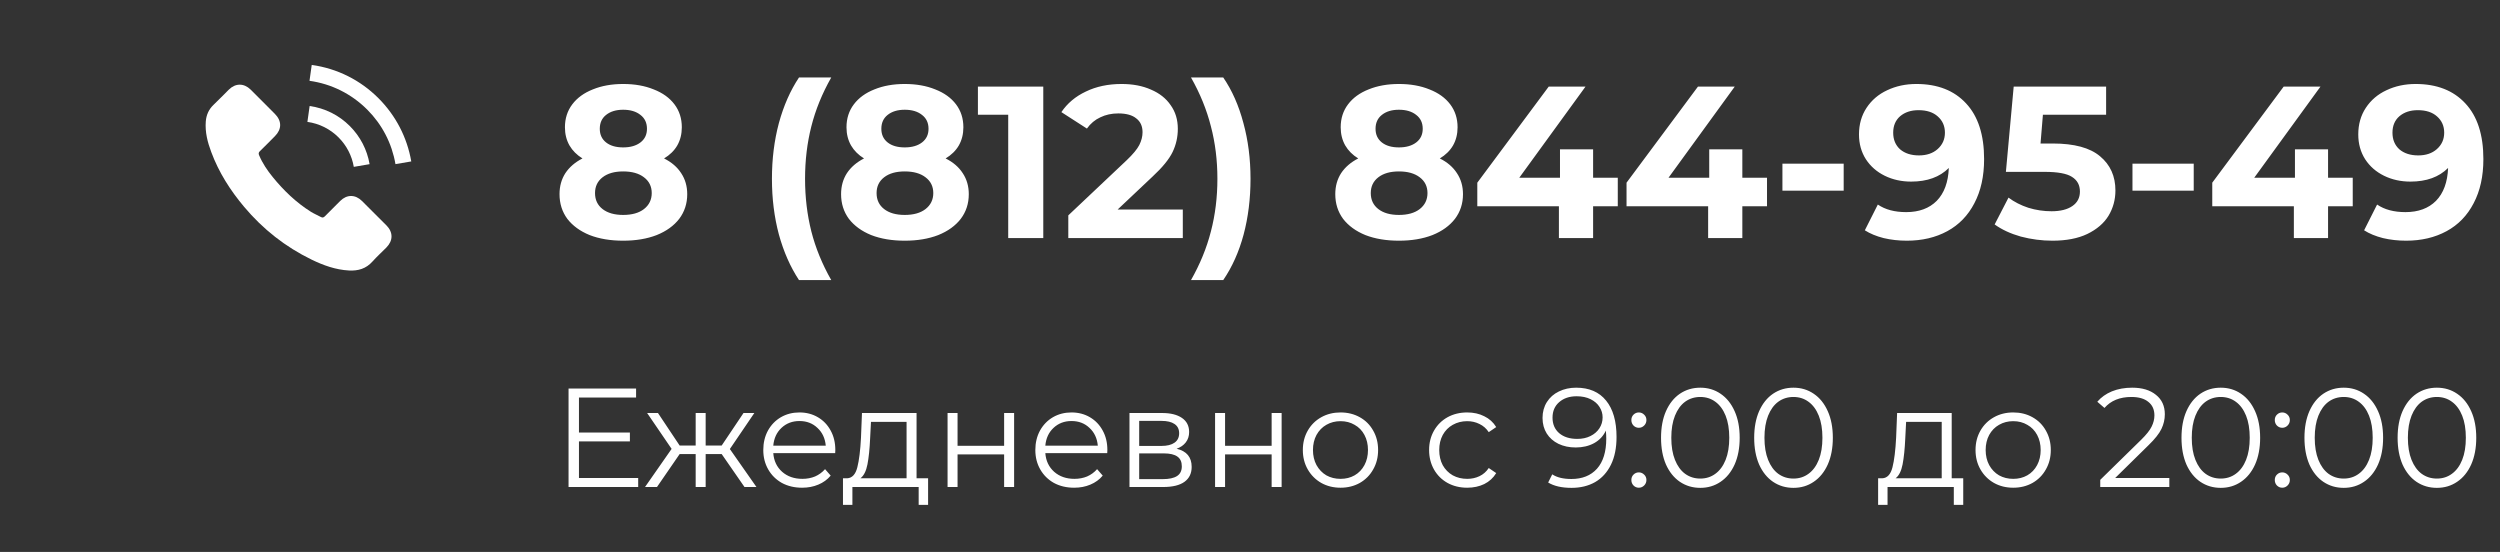 <svg width="231" height="51" viewBox="0 0 231 51" fill="none" xmlns="http://www.w3.org/2000/svg">
<rect x="0" y="0" width="231" height="51" fill="#333333" stroke="none"/>
<g clip-path="url(#clip0_0_424)">
<path d="M33.446 18.569C32.825 17.956 32.05 17.956 31.433 18.569C30.962 19.035 30.492 19.502 30.029 19.976C29.903 20.107 29.796 20.134 29.642 20.047C29.337 19.881 29.013 19.747 28.721 19.565C27.357 18.707 26.214 17.604 25.202 16.362C24.7 15.745 24.253 15.085 23.94 14.342C23.877 14.192 23.889 14.093 24.012 13.97C24.482 13.515 24.941 13.049 25.403 12.582C26.048 11.934 26.048 11.175 25.399 10.522C25.032 10.151 24.664 9.787 24.296 9.415C23.917 9.036 23.541 8.652 23.157 8.277C22.537 7.672 21.762 7.672 21.145 8.281C20.671 8.747 20.216 9.226 19.733 9.684C19.287 10.107 19.061 10.625 19.014 11.23C18.939 12.215 19.18 13.144 19.52 14.049C20.216 15.923 21.275 17.588 22.56 19.114C24.296 21.178 26.368 22.811 28.792 23.989C29.883 24.519 31.014 24.926 32.243 24.994C33.09 25.041 33.825 24.828 34.414 24.167C34.818 23.717 35.272 23.305 35.699 22.874C36.332 22.234 36.336 21.459 35.707 20.826C34.956 20.071 34.201 19.32 33.446 18.569Z" fill="white"/>
<path d="M32.691 15.418L34.15 15.169C33.92 13.829 33.288 12.615 32.327 11.65C31.311 10.634 30.026 9.994 28.61 9.796L28.404 11.263C29.5 11.417 30.496 11.911 31.283 12.698C32.026 13.442 32.513 14.383 32.691 15.418Z" fill="white"/>
<path d="M34.972 9.076C33.288 7.392 31.156 6.328 28.804 6L28.598 7.467C30.63 7.752 32.473 8.673 33.928 10.124C35.308 11.504 36.213 13.248 36.541 15.165L38.001 14.916C37.617 12.694 36.569 10.678 34.972 9.076Z" fill="white"/>
<path d="M61.36 14.64C62.053 14.987 62.58 15.44 62.94 16C63.313 16.56 63.5 17.207 63.5 17.94C63.5 18.807 63.253 19.567 62.76 20.22C62.267 20.86 61.573 21.36 60.68 21.72C59.787 22.067 58.753 22.24 57.58 22.24C56.407 22.24 55.373 22.067 54.48 21.72C53.6 21.36 52.913 20.86 52.42 20.22C51.94 19.567 51.7 18.807 51.7 17.94C51.7 17.207 51.88 16.56 52.24 16C52.613 15.44 53.14 14.987 53.82 14.64C53.3 14.32 52.9 13.92 52.62 13.44C52.34 12.947 52.2 12.387 52.2 11.76C52.2 10.947 52.427 10.24 52.88 9.64C53.333 9.04 53.967 8.58 54.78 8.26C55.593 7.927 56.527 7.76 57.58 7.76C58.647 7.76 59.587 7.927 60.4 8.26C61.227 8.58 61.867 9.04 62.32 9.64C62.773 10.24 63 10.947 63 11.76C63 12.387 62.86 12.947 62.58 13.44C62.3 13.92 61.893 14.32 61.36 14.64ZM57.58 10.14C56.927 10.14 56.4 10.3 56 10.62C55.613 10.927 55.42 11.353 55.42 11.9C55.42 12.433 55.613 12.853 56 13.16C56.387 13.467 56.913 13.62 57.58 13.62C58.247 13.62 58.78 13.467 59.18 13.16C59.58 12.853 59.78 12.433 59.78 11.9C59.78 11.353 59.58 10.927 59.18 10.62C58.78 10.3 58.247 10.14 57.58 10.14ZM57.58 19.86C58.393 19.86 59.033 19.68 59.5 19.32C59.98 18.947 60.22 18.453 60.22 17.84C60.22 17.227 59.98 16.74 59.5 16.38C59.033 16.02 58.393 15.84 57.58 15.84C56.78 15.84 56.147 16.02 55.68 16.38C55.213 16.74 54.98 17.227 54.98 17.84C54.98 18.467 55.213 18.96 55.68 19.32C56.147 19.68 56.78 19.86 57.58 19.86ZM73.827 25.88C73.027 24.667 72.407 23.26 71.967 21.66C71.54 20.06 71.327 18.347 71.327 16.52C71.327 14.693 71.54 12.98 71.967 11.38C72.407 9.767 73.027 8.36 73.827 7.16H76.807C75.967 8.64 75.354 10.147 74.967 11.68C74.581 13.2 74.387 14.813 74.387 16.52C74.387 18.227 74.581 19.847 74.967 21.38C75.354 22.9 75.967 24.4 76.807 25.88H73.827ZM87.376 14.64C88.069 14.987 88.596 15.44 88.956 16C89.329 16.56 89.516 17.207 89.516 17.94C89.516 18.807 89.269 19.567 88.776 20.22C88.282 20.86 87.589 21.36 86.696 21.72C85.802 22.067 84.769 22.24 83.596 22.24C82.422 22.24 81.389 22.067 80.496 21.72C79.616 21.36 78.929 20.86 78.436 20.22C77.956 19.567 77.716 18.807 77.716 17.94C77.716 17.207 77.896 16.56 78.256 16C78.629 15.44 79.156 14.987 79.836 14.64C79.316 14.32 78.916 13.92 78.636 13.44C78.356 12.947 78.216 12.387 78.216 11.76C78.216 10.947 78.442 10.24 78.896 9.64C79.349 9.04 79.982 8.58 80.796 8.26C81.609 7.927 82.542 7.76 83.596 7.76C84.662 7.76 85.602 7.927 86.416 8.26C87.242 8.58 87.882 9.04 88.336 9.64C88.789 10.24 89.016 10.947 89.016 11.76C89.016 12.387 88.876 12.947 88.596 13.44C88.316 13.92 87.909 14.32 87.376 14.64ZM83.596 10.14C82.942 10.14 82.416 10.3 82.016 10.62C81.629 10.927 81.436 11.353 81.436 11.9C81.436 12.433 81.629 12.853 82.016 13.16C82.402 13.467 82.929 13.62 83.596 13.62C84.262 13.62 84.796 13.467 85.196 13.16C85.596 12.853 85.796 12.433 85.796 11.9C85.796 11.353 85.596 10.927 85.196 10.62C84.796 10.3 84.262 10.14 83.596 10.14ZM83.596 19.86C84.409 19.86 85.049 19.68 85.516 19.32C85.996 18.947 86.236 18.453 86.236 17.84C86.236 17.227 85.996 16.74 85.516 16.38C85.049 16.02 84.409 15.84 83.596 15.84C82.796 15.84 82.162 16.02 81.696 16.38C81.229 16.74 80.996 17.227 80.996 17.84C80.996 18.467 81.229 18.96 81.696 19.32C82.162 19.68 82.796 19.86 83.596 19.86ZM96.399 8V22H93.159V10.6H90.359V8H96.399ZM109.291 19.36V22H98.711V19.9L104.111 14.8C104.684 14.253 105.071 13.787 105.271 13.4C105.471 13 105.571 12.607 105.571 12.22C105.571 11.66 105.377 11.233 104.991 10.94C104.617 10.633 104.064 10.48 103.331 10.48C102.717 10.48 102.164 10.6 101.671 10.84C101.177 11.067 100.764 11.413 100.431 11.88L98.071 10.36C98.617 9.547 99.371 8.913 100.331 8.46C101.291 7.993 102.391 7.76 103.631 7.76C104.671 7.76 105.577 7.933 106.351 8.28C107.137 8.613 107.744 9.093 108.171 9.72C108.611 10.333 108.831 11.06 108.831 11.9C108.831 12.66 108.671 13.373 108.351 14.04C108.031 14.707 107.411 15.467 106.491 16.32L103.271 19.36H109.291ZM110.048 25.88C110.888 24.4 111.501 22.9 111.888 21.38C112.288 19.847 112.488 18.227 112.488 16.52C112.488 14.813 112.288 13.2 111.888 11.68C111.501 10.147 110.888 8.64 110.048 7.16H113.028C113.841 8.347 114.461 9.747 114.888 11.36C115.328 12.96 115.548 14.68 115.548 16.52C115.548 18.36 115.334 20.08 114.908 21.68C114.481 23.267 113.854 24.667 113.028 25.88H110.048ZM133.04 14.64C133.733 14.987 134.26 15.44 134.62 16C134.993 16.56 135.18 17.207 135.18 17.94C135.18 18.807 134.933 19.567 134.44 20.22C133.946 20.86 133.253 21.36 132.36 21.72C131.466 22.067 130.433 22.24 129.26 22.24C128.086 22.24 127.053 22.067 126.16 21.72C125.28 21.36 124.593 20.86 124.1 20.22C123.62 19.567 123.38 18.807 123.38 17.94C123.38 17.207 123.56 16.56 123.92 16C124.293 15.44 124.82 14.987 125.5 14.64C124.98 14.32 124.58 13.92 124.3 13.44C124.02 12.947 123.88 12.387 123.88 11.76C123.88 10.947 124.106 10.24 124.56 9.64C125.013 9.04 125.646 8.58 126.46 8.26C127.273 7.927 128.206 7.76 129.26 7.76C130.326 7.76 131.266 7.927 132.08 8.26C132.906 8.58 133.546 9.04 134 9.64C134.453 10.24 134.68 10.947 134.68 11.76C134.68 12.387 134.54 12.947 134.26 13.44C133.98 13.92 133.573 14.32 133.04 14.64ZM129.26 10.14C128.606 10.14 128.08 10.3 127.68 10.62C127.293 10.927 127.1 11.353 127.1 11.9C127.1 12.433 127.293 12.853 127.68 13.16C128.066 13.467 128.593 13.62 129.26 13.62C129.926 13.62 130.46 13.467 130.86 13.16C131.26 12.853 131.46 12.433 131.46 11.9C131.46 11.353 131.26 10.927 130.86 10.62C130.46 10.3 129.926 10.14 129.26 10.14ZM129.26 19.86C130.073 19.86 130.713 19.68 131.18 19.32C131.66 18.947 131.9 18.453 131.9 17.84C131.9 17.227 131.66 16.74 131.18 16.38C130.713 16.02 130.073 15.84 129.26 15.84C128.46 15.84 127.826 16.02 127.36 16.38C126.893 16.74 126.66 17.227 126.66 17.84C126.66 18.467 126.893 18.96 127.36 19.32C127.826 19.68 128.46 19.86 129.26 19.86ZM149.483 19.06H147.203V22H144.043V19.06H136.503V16.88L143.103 8H146.503L140.383 16.42H144.143V13.8H147.203V16.42H149.483V19.06ZM163.272 19.06H160.992V22H157.832V19.06H150.292V16.88L156.892 8H160.292L154.172 16.42H157.932V13.8H160.992V16.42H163.272V19.06ZM164.696 15.12H170.356V17.62H164.696V15.12ZM177.071 7.76C179.031 7.76 180.564 8.36 181.671 9.56C182.778 10.747 183.331 12.46 183.331 14.7C183.331 16.287 183.031 17.647 182.431 18.78C181.844 19.913 181.011 20.773 179.931 21.36C178.851 21.947 177.604 22.24 176.191 22.24C175.444 22.24 174.731 22.16 174.051 22C173.371 21.827 172.791 21.587 172.311 21.28L173.511 18.9C174.191 19.367 175.064 19.6 176.131 19.6C177.318 19.6 178.258 19.253 178.951 18.56C179.644 17.853 180.018 16.84 180.071 15.52C179.231 16.36 178.071 16.78 176.591 16.78C175.698 16.78 174.884 16.6 174.151 16.24C173.418 15.88 172.838 15.373 172.411 14.72C171.984 14.053 171.771 13.287 171.771 12.42C171.771 11.487 172.004 10.667 172.471 9.96C172.938 9.253 173.571 8.713 174.371 8.34C175.184 7.953 176.084 7.76 177.071 7.76ZM177.311 14.36C178.018 14.36 178.591 14.167 179.031 13.78C179.484 13.38 179.711 12.873 179.711 12.26C179.711 11.647 179.491 11.147 179.051 10.76C178.624 10.373 178.031 10.18 177.271 10.18C176.578 10.18 176.011 10.367 175.571 10.74C175.144 11.113 174.931 11.62 174.931 12.26C174.931 12.9 175.144 13.413 175.571 13.8C176.011 14.173 176.591 14.36 177.311 14.36ZM189.685 13.26C191.659 13.26 193.112 13.653 194.045 14.44C194.992 15.227 195.465 16.28 195.465 17.6C195.465 18.453 195.252 19.233 194.825 19.94C194.399 20.633 193.745 21.193 192.865 21.62C191.999 22.033 190.925 22.24 189.645 22.24C188.659 22.24 187.685 22.113 186.725 21.86C185.779 21.593 184.972 21.22 184.305 20.74L185.585 18.26C186.119 18.66 186.732 18.973 187.425 19.2C188.119 19.413 188.832 19.52 189.565 19.52C190.379 19.52 191.019 19.36 191.485 19.04C191.952 18.72 192.185 18.273 192.185 17.7C192.185 17.1 191.939 16.647 191.445 16.34C190.965 16.033 190.125 15.88 188.925 15.88H185.345L186.065 8H194.605V10.6H188.765L188.545 13.26H189.685ZM197.04 15.12H202.7V17.62H197.04V15.12ZM217.393 19.06H215.113V22H211.953V19.06H204.413V16.88L211.013 8H214.413L208.293 16.42H212.053V13.8H215.113V16.42H217.393V19.06ZM223.204 7.76C225.164 7.76 226.697 8.36 227.804 9.56C228.911 10.747 229.464 12.46 229.464 14.7C229.464 16.287 229.164 17.647 228.564 18.78C227.977 19.913 227.144 20.773 226.064 21.36C224.984 21.947 223.737 22.24 222.324 22.24C221.577 22.24 220.864 22.16 220.184 22C219.504 21.827 218.924 21.587 218.444 21.28L219.644 18.9C220.324 19.367 221.197 19.6 222.264 19.6C223.451 19.6 224.391 19.253 225.084 18.56C225.777 17.853 226.151 16.84 226.204 15.52C225.364 16.36 224.204 16.78 222.724 16.78C221.831 16.78 221.017 16.6 220.284 16.24C219.551 15.88 218.971 15.373 218.544 14.72C218.117 14.053 217.904 13.287 217.904 12.42C217.904 11.487 218.137 10.667 218.604 9.96C219.071 9.253 219.704 8.713 220.504 8.34C221.317 7.953 222.217 7.76 223.204 7.76ZM223.444 14.36C224.151 14.36 224.724 14.167 225.164 13.78C225.617 13.38 225.844 12.873 225.844 12.26C225.844 11.647 225.624 11.147 225.184 10.76C224.757 10.373 224.164 10.18 223.404 10.18C222.711 10.18 222.144 10.367 221.704 10.74C221.277 11.113 221.064 11.62 221.064 12.26C221.064 12.9 221.277 13.413 221.704 13.8C222.144 14.173 222.724 14.36 223.444 14.36Z" fill="white"/>
<path d="M58.969 44.168V45H52.534V35.9H58.774V36.732H53.496V39.969H58.202V40.788H53.496V44.168H58.969ZM66.685 41.958H65.203V45H64.28V41.958H62.798L60.705 45H59.6L62.057 41.477L59.795 38.162H60.796L62.798 41.165H64.28V38.162H65.203V41.165H66.685L68.7 38.162H69.701L67.439 41.49L69.896 45H68.791L66.685 41.958ZM77.171 41.867H71.451C71.503 42.578 71.776 43.154 72.27 43.596C72.764 44.029 73.388 44.246 74.142 44.246C74.567 44.246 74.957 44.172 75.312 44.025C75.667 43.869 75.975 43.644 76.235 43.349L76.755 43.947C76.452 44.311 76.07 44.588 75.611 44.779C75.16 44.97 74.662 45.065 74.116 45.065C73.414 45.065 72.79 44.918 72.244 44.623C71.707 44.32 71.286 43.904 70.983 43.375C70.68 42.846 70.528 42.248 70.528 41.581C70.528 40.914 70.671 40.316 70.957 39.787C71.252 39.258 71.65 38.847 72.153 38.552C72.664 38.257 73.236 38.11 73.869 38.11C74.502 38.11 75.069 38.257 75.572 38.552C76.075 38.847 76.469 39.258 76.755 39.787C77.041 40.307 77.184 40.905 77.184 41.581L77.171 41.867ZM73.869 38.903C73.21 38.903 72.656 39.115 72.205 39.54C71.763 39.956 71.512 40.502 71.451 41.178H76.3C76.239 40.502 75.984 39.956 75.533 39.54C75.091 39.115 74.536 38.903 73.869 38.903ZM85.756 44.194V46.651H84.885V45H78.762V46.651H77.891V44.194H78.281C78.741 44.168 79.053 43.83 79.217 43.18C79.382 42.53 79.495 41.62 79.555 40.45L79.646 38.162H84.69V44.194H85.756ZM80.4 40.502C80.357 41.473 80.275 42.274 80.153 42.907C80.032 43.531 79.815 43.96 79.503 44.194H83.767V38.981H80.478L80.4 40.502ZM87.555 38.162H88.478V41.191H92.781V38.162H93.704V45H92.781V41.984H88.478V45H87.555V38.162ZM102.308 41.867H96.588C96.64 42.578 96.913 43.154 97.407 43.596C97.901 44.029 98.525 44.246 99.279 44.246C99.703 44.246 100.093 44.172 100.449 44.025C100.804 43.869 101.112 43.644 101.372 43.349L101.892 43.947C101.588 44.311 101.207 44.588 100.748 44.779C100.297 44.97 99.799 45.065 99.253 45.065C98.551 45.065 97.927 44.918 97.381 44.623C96.843 44.32 96.423 43.904 96.12 43.375C95.816 42.846 95.665 42.248 95.665 41.581C95.665 40.914 95.808 40.316 96.094 39.787C96.388 39.258 96.787 38.847 97.29 38.552C97.801 38.257 98.373 38.11 99.006 38.11C99.638 38.11 100.206 38.257 100.709 38.552C101.211 38.847 101.606 39.258 101.892 39.787C102.178 40.307 102.321 40.905 102.321 41.581L102.308 41.867ZM99.006 38.903C98.347 38.903 97.792 39.115 97.342 39.54C96.9 39.956 96.648 40.502 96.588 41.178H101.437C101.376 40.502 101.12 39.956 100.67 39.54C100.228 39.115 99.673 38.903 99.006 38.903ZM108.719 41.464C109.646 41.681 110.11 42.24 110.11 43.141C110.11 43.739 109.889 44.198 109.447 44.519C109.005 44.84 108.346 45 107.471 45H104.364V38.162H107.38C108.16 38.162 108.771 38.314 109.213 38.617C109.655 38.92 109.876 39.354 109.876 39.917C109.876 40.29 109.772 40.61 109.564 40.879C109.364 41.139 109.083 41.334 108.719 41.464ZM105.261 41.204H107.315C107.843 41.204 108.246 41.104 108.524 40.905C108.81 40.706 108.953 40.415 108.953 40.034C108.953 39.653 108.81 39.367 108.524 39.176C108.246 38.985 107.843 38.89 107.315 38.89H105.261V41.204ZM107.432 44.272C108.021 44.272 108.463 44.177 108.758 43.986C109.052 43.795 109.2 43.496 109.2 43.089C109.2 42.682 109.065 42.383 108.797 42.192C108.528 41.993 108.103 41.893 107.523 41.893H105.261V44.272H107.432ZM112.273 38.162H113.196V41.191H117.499V38.162H118.422V45H117.499V41.984H113.196V45H112.273V38.162ZM123.866 45.065C123.208 45.065 122.614 44.918 122.085 44.623C121.557 44.32 121.141 43.904 120.837 43.375C120.534 42.846 120.382 42.248 120.382 41.581C120.382 40.914 120.534 40.316 120.837 39.787C121.141 39.258 121.557 38.847 122.085 38.552C122.614 38.257 123.208 38.11 123.866 38.11C124.525 38.11 125.119 38.257 125.647 38.552C126.176 38.847 126.588 39.258 126.882 39.787C127.186 40.316 127.337 40.914 127.337 41.581C127.337 42.248 127.186 42.846 126.882 43.375C126.588 43.904 126.176 44.32 125.647 44.623C125.119 44.918 124.525 45.065 123.866 45.065ZM123.866 44.246C124.352 44.246 124.785 44.138 125.166 43.921C125.556 43.696 125.86 43.379 126.076 42.972C126.293 42.565 126.401 42.101 126.401 41.581C126.401 41.061 126.293 40.597 126.076 40.19C125.86 39.783 125.556 39.471 125.166 39.254C124.785 39.029 124.352 38.916 123.866 38.916C123.381 38.916 122.943 39.029 122.553 39.254C122.172 39.471 121.869 39.783 121.643 40.19C121.427 40.597 121.318 41.061 121.318 41.581C121.318 42.101 121.427 42.565 121.643 42.972C121.869 43.379 122.172 43.696 122.553 43.921C122.943 44.138 123.381 44.246 123.866 44.246ZM135.572 45.065C134.896 45.065 134.29 44.918 133.752 44.623C133.224 44.328 132.808 43.917 132.504 43.388C132.201 42.851 132.049 42.248 132.049 41.581C132.049 40.914 132.201 40.316 132.504 39.787C132.808 39.258 133.224 38.847 133.752 38.552C134.29 38.257 134.896 38.11 135.572 38.11C136.162 38.11 136.686 38.227 137.145 38.461C137.613 38.686 137.982 39.02 138.25 39.462L137.561 39.93C137.336 39.592 137.05 39.341 136.703 39.176C136.357 39.003 135.98 38.916 135.572 38.916C135.078 38.916 134.632 39.029 134.233 39.254C133.843 39.471 133.536 39.783 133.31 40.19C133.094 40.597 132.985 41.061 132.985 41.581C132.985 42.11 133.094 42.578 133.31 42.985C133.536 43.384 133.843 43.696 134.233 43.921C134.632 44.138 135.078 44.246 135.572 44.246C135.98 44.246 136.357 44.164 136.703 43.999C137.05 43.834 137.336 43.583 137.561 43.245L138.25 43.713C137.982 44.155 137.613 44.493 137.145 44.727C136.677 44.952 136.153 45.065 135.572 45.065ZM145.637 35.822C146.842 35.822 147.765 36.221 148.406 37.018C149.047 37.807 149.368 38.925 149.368 40.372C149.368 41.386 149.195 42.244 148.848 42.946C148.501 43.648 148.016 44.181 147.392 44.545C146.768 44.9 146.04 45.078 145.208 45.078C144.307 45.078 143.587 44.913 143.05 44.584L143.427 43.83C143.86 44.116 144.45 44.259 145.195 44.259C146.2 44.259 146.989 43.943 147.561 43.31C148.133 42.669 148.419 41.741 148.419 40.528C148.419 40.303 148.406 40.056 148.38 39.787C148.155 40.281 147.795 40.667 147.301 40.944C146.807 41.213 146.239 41.347 145.598 41.347C145 41.347 144.467 41.234 143.999 41.009C143.54 40.784 143.18 40.467 142.92 40.06C142.66 39.644 142.53 39.163 142.53 38.617C142.53 38.062 142.664 37.573 142.933 37.148C143.202 36.723 143.57 36.398 144.038 36.173C144.515 35.939 145.048 35.822 145.637 35.822ZM145.741 40.554C146.2 40.554 146.603 40.467 146.95 40.294C147.305 40.121 147.583 39.882 147.782 39.579C147.981 39.276 148.081 38.938 148.081 38.565C148.081 38.218 147.986 37.898 147.795 37.603C147.613 37.308 147.34 37.07 146.976 36.888C146.612 36.706 146.179 36.615 145.676 36.615C145.017 36.615 144.48 36.797 144.064 37.161C143.657 37.516 143.453 37.993 143.453 38.591C143.453 39.189 143.657 39.666 144.064 40.021C144.48 40.376 145.039 40.554 145.741 40.554ZM151.427 39.527C151.236 39.527 151.071 39.458 150.933 39.319C150.803 39.18 150.738 39.011 150.738 38.812C150.738 38.613 150.803 38.448 150.933 38.318C151.071 38.179 151.236 38.11 151.427 38.11C151.617 38.11 151.782 38.179 151.921 38.318C152.059 38.448 152.129 38.613 152.129 38.812C152.129 39.011 152.059 39.18 151.921 39.319C151.782 39.458 151.617 39.527 151.427 39.527ZM151.427 45.065C151.236 45.065 151.071 44.996 150.933 44.857C150.803 44.718 150.738 44.549 150.738 44.35C150.738 44.151 150.803 43.986 150.933 43.856C151.071 43.717 151.236 43.648 151.427 43.648C151.617 43.648 151.782 43.717 151.921 43.856C152.059 43.986 152.129 44.151 152.129 44.35C152.129 44.549 152.059 44.718 151.921 44.857C151.782 44.996 151.617 45.065 151.427 45.065ZM157.107 45.078C156.405 45.078 155.776 44.892 155.222 44.519C154.676 44.146 154.247 43.613 153.935 42.92C153.631 42.218 153.48 41.395 153.48 40.45C153.48 39.505 153.631 38.686 153.935 37.993C154.247 37.291 154.676 36.754 155.222 36.381C155.776 36.008 156.405 35.822 157.107 35.822C157.809 35.822 158.433 36.008 158.979 36.381C159.533 36.754 159.967 37.291 160.279 37.993C160.591 38.686 160.747 39.505 160.747 40.45C160.747 41.395 160.591 42.218 160.279 42.92C159.967 43.613 159.533 44.146 158.979 44.519C158.433 44.892 157.809 45.078 157.107 45.078ZM157.107 44.22C157.635 44.22 158.099 44.073 158.498 43.778C158.905 43.483 159.221 43.054 159.447 42.491C159.672 41.928 159.785 41.247 159.785 40.45C159.785 39.653 159.672 38.972 159.447 38.409C159.221 37.846 158.905 37.417 158.498 37.122C158.099 36.827 157.635 36.68 157.107 36.68C156.578 36.68 156.11 36.827 155.703 37.122C155.304 37.417 154.992 37.846 154.767 38.409C154.541 38.972 154.429 39.653 154.429 40.45C154.429 41.247 154.541 41.928 154.767 42.491C154.992 43.054 155.304 43.483 155.703 43.778C156.11 44.073 156.578 44.22 157.107 44.22ZM165.714 45.078C165.012 45.078 164.384 44.892 163.829 44.519C163.283 44.146 162.854 43.613 162.542 42.92C162.239 42.218 162.087 41.395 162.087 40.45C162.087 39.505 162.239 38.686 162.542 37.993C162.854 37.291 163.283 36.754 163.829 36.381C164.384 36.008 165.012 35.822 165.714 35.822C166.416 35.822 167.04 36.008 167.586 36.381C168.141 36.754 168.574 37.291 168.886 37.993C169.198 38.686 169.354 39.505 169.354 40.45C169.354 41.395 169.198 42.218 168.886 42.92C168.574 43.613 168.141 44.146 167.586 44.519C167.04 44.892 166.416 45.078 165.714 45.078ZM165.714 44.22C166.243 44.22 166.706 44.073 167.105 43.778C167.512 43.483 167.829 43.054 168.054 42.491C168.279 41.928 168.392 41.247 168.392 40.45C168.392 39.653 168.279 38.972 168.054 38.409C167.829 37.846 167.512 37.417 167.105 37.122C166.706 36.827 166.243 36.68 165.714 36.68C165.185 36.68 164.717 36.827 164.31 37.122C163.911 37.417 163.599 37.846 163.374 38.409C163.149 38.972 163.036 39.653 163.036 40.45C163.036 41.247 163.149 41.928 163.374 42.491C163.599 43.054 163.911 43.483 164.31 43.778C164.717 44.073 165.185 44.22 165.714 44.22ZM181.403 44.194V46.651H180.532V45H174.409V46.651H173.538V44.194H173.928C174.387 44.168 174.699 43.83 174.864 43.18C175.029 42.53 175.141 41.62 175.202 40.45L175.293 38.162H180.337V44.194H181.403ZM176.047 40.502C176.004 41.473 175.921 42.274 175.8 42.907C175.679 43.531 175.462 43.96 175.15 44.194H179.414V38.981H176.125L176.047 40.502ZM186.023 45.065C185.364 45.065 184.77 44.918 184.242 44.623C183.713 44.32 183.297 43.904 182.994 43.375C182.69 42.846 182.539 42.248 182.539 41.581C182.539 40.914 182.69 40.316 182.994 39.787C183.297 39.258 183.713 38.847 184.242 38.552C184.77 38.257 185.364 38.11 186.023 38.11C186.681 38.11 187.275 38.257 187.804 38.552C188.332 38.847 188.744 39.258 189.039 39.787C189.342 40.316 189.494 40.914 189.494 41.581C189.494 42.248 189.342 42.846 189.039 43.375C188.744 43.904 188.332 44.32 187.804 44.623C187.275 44.918 186.681 45.065 186.023 45.065ZM186.023 44.246C186.508 44.246 186.941 44.138 187.323 43.921C187.713 43.696 188.016 43.379 188.233 42.972C188.449 42.565 188.558 42.101 188.558 41.581C188.558 41.061 188.449 40.597 188.233 40.19C188.016 39.783 187.713 39.471 187.323 39.254C186.941 39.029 186.508 38.916 186.023 38.916C185.537 38.916 185.1 39.029 184.71 39.254C184.328 39.471 184.025 39.783 183.8 40.19C183.583 40.597 183.475 41.061 183.475 41.581C183.475 42.101 183.583 42.565 183.8 42.972C184.025 43.379 184.328 43.696 184.71 43.921C185.1 44.138 185.537 44.246 186.023 44.246ZM200.446 44.168V45H194.063V44.337L197.846 40.632C198.322 40.164 198.643 39.761 198.808 39.423C198.981 39.076 199.068 38.73 199.068 38.383C199.068 37.846 198.881 37.43 198.509 37.135C198.145 36.832 197.62 36.68 196.936 36.68C195.87 36.68 195.042 37.018 194.453 37.694L193.79 37.122C194.145 36.706 194.596 36.385 195.142 36.16C195.696 35.935 196.32 35.822 197.014 35.822C197.941 35.822 198.673 36.043 199.211 36.485C199.757 36.918 200.03 37.516 200.03 38.279C200.03 38.747 199.926 39.198 199.718 39.631C199.51 40.064 199.115 40.563 198.535 41.126L195.441 44.168H200.446ZM205.197 45.078C204.495 45.078 203.866 44.892 203.312 44.519C202.766 44.146 202.337 43.613 202.025 42.92C201.721 42.218 201.57 41.395 201.57 40.45C201.57 39.505 201.721 38.686 202.025 37.993C202.337 37.291 202.766 36.754 203.312 36.381C203.866 36.008 204.495 35.822 205.197 35.822C205.899 35.822 206.523 36.008 207.069 36.381C207.623 36.754 208.057 37.291 208.369 37.993C208.681 38.686 208.837 39.505 208.837 40.45C208.837 41.395 208.681 42.218 208.369 42.92C208.057 43.613 207.623 44.146 207.069 44.519C206.523 44.892 205.899 45.078 205.197 45.078ZM205.197 44.22C205.725 44.22 206.189 44.073 206.588 43.778C206.995 43.483 207.311 43.054 207.537 42.491C207.762 41.928 207.875 41.247 207.875 40.45C207.875 39.653 207.762 38.972 207.537 38.409C207.311 37.846 206.995 37.417 206.588 37.122C206.189 36.827 205.725 36.68 205.197 36.68C204.668 36.68 204.2 36.827 203.793 37.122C203.394 37.417 203.082 37.846 202.857 38.409C202.631 38.972 202.519 39.653 202.519 40.45C202.519 41.247 202.631 41.928 202.857 42.491C203.082 43.054 203.394 43.483 203.793 43.778C204.2 44.073 204.668 44.22 205.197 44.22ZM210.879 39.527C210.688 39.527 210.524 39.458 210.385 39.319C210.255 39.18 210.19 39.011 210.19 38.812C210.19 38.613 210.255 38.448 210.385 38.318C210.524 38.179 210.688 38.11 210.879 38.11C211.07 38.11 211.234 38.179 211.373 38.318C211.512 38.448 211.581 38.613 211.581 38.812C211.581 39.011 211.512 39.18 211.373 39.319C211.234 39.458 211.07 39.527 210.879 39.527ZM210.879 45.065C210.688 45.065 210.524 44.996 210.385 44.857C210.255 44.718 210.19 44.549 210.19 44.35C210.19 44.151 210.255 43.986 210.385 43.856C210.524 43.717 210.688 43.648 210.879 43.648C211.07 43.648 211.234 43.717 211.373 43.856C211.512 43.986 211.581 44.151 211.581 44.35C211.581 44.549 211.512 44.718 211.373 44.857C211.234 44.996 211.07 45.065 210.879 45.065ZM216.559 45.078C215.857 45.078 215.229 44.892 214.674 44.519C214.128 44.146 213.699 43.613 213.387 42.92C213.084 42.218 212.932 41.395 212.932 40.45C212.932 39.505 213.084 38.686 213.387 37.993C213.699 37.291 214.128 36.754 214.674 36.381C215.229 36.008 215.857 35.822 216.559 35.822C217.261 35.822 217.885 36.008 218.431 36.381C218.986 36.754 219.419 37.291 219.731 37.993C220.043 38.686 220.199 39.505 220.199 40.45C220.199 41.395 220.043 42.218 219.731 42.92C219.419 43.613 218.986 44.146 218.431 44.519C217.885 44.892 217.261 45.078 216.559 45.078ZM216.559 44.22C217.088 44.22 217.551 44.073 217.95 43.778C218.357 43.483 218.674 43.054 218.899 42.491C219.124 41.928 219.237 41.247 219.237 40.45C219.237 39.653 219.124 38.972 218.899 38.409C218.674 37.846 218.357 37.417 217.95 37.122C217.551 36.827 217.088 36.68 216.559 36.68C216.03 36.68 215.562 36.827 215.155 37.122C214.756 37.417 214.444 37.846 214.219 38.409C213.994 38.972 213.881 39.653 213.881 40.45C213.881 41.247 213.994 41.928 214.219 42.491C214.444 43.054 214.756 43.483 215.155 43.778C215.562 44.073 216.03 44.22 216.559 44.22ZM225.166 45.078C224.464 45.078 223.836 44.892 223.281 44.519C222.735 44.146 222.306 43.613 221.994 42.92C221.691 42.218 221.539 41.395 221.539 40.45C221.539 39.505 221.691 38.686 221.994 37.993C222.306 37.291 222.735 36.754 223.281 36.381C223.836 36.008 224.464 35.822 225.166 35.822C225.868 35.822 226.492 36.008 227.038 36.381C227.593 36.754 228.026 37.291 228.338 37.993C228.65 38.686 228.806 39.505 228.806 40.45C228.806 41.395 228.65 42.218 228.338 42.92C228.026 43.613 227.593 44.146 227.038 44.519C226.492 44.892 225.868 45.078 225.166 45.078ZM225.166 44.22C225.695 44.22 226.159 44.073 226.557 43.778C226.965 43.483 227.281 43.054 227.506 42.491C227.732 41.928 227.844 41.247 227.844 40.45C227.844 39.653 227.732 38.972 227.506 38.409C227.281 37.846 226.965 37.417 226.557 37.122C226.159 36.827 225.695 36.68 225.166 36.68C224.638 36.68 224.17 36.827 223.762 37.122C223.364 37.417 223.052 37.846 222.826 38.409C222.601 38.972 222.488 39.653 222.488 40.45C222.488 41.247 222.601 41.928 222.826 42.491C223.052 43.054 223.364 43.483 223.762 43.778C224.17 44.073 224.638 44.22 225.166 44.22Z" fill="white"/>
</g>
<defs>
<clipPath id="clip0_0_424">
<rect width="231" height="51" fill="white"/>
</clipPath>
</defs>
</svg>
